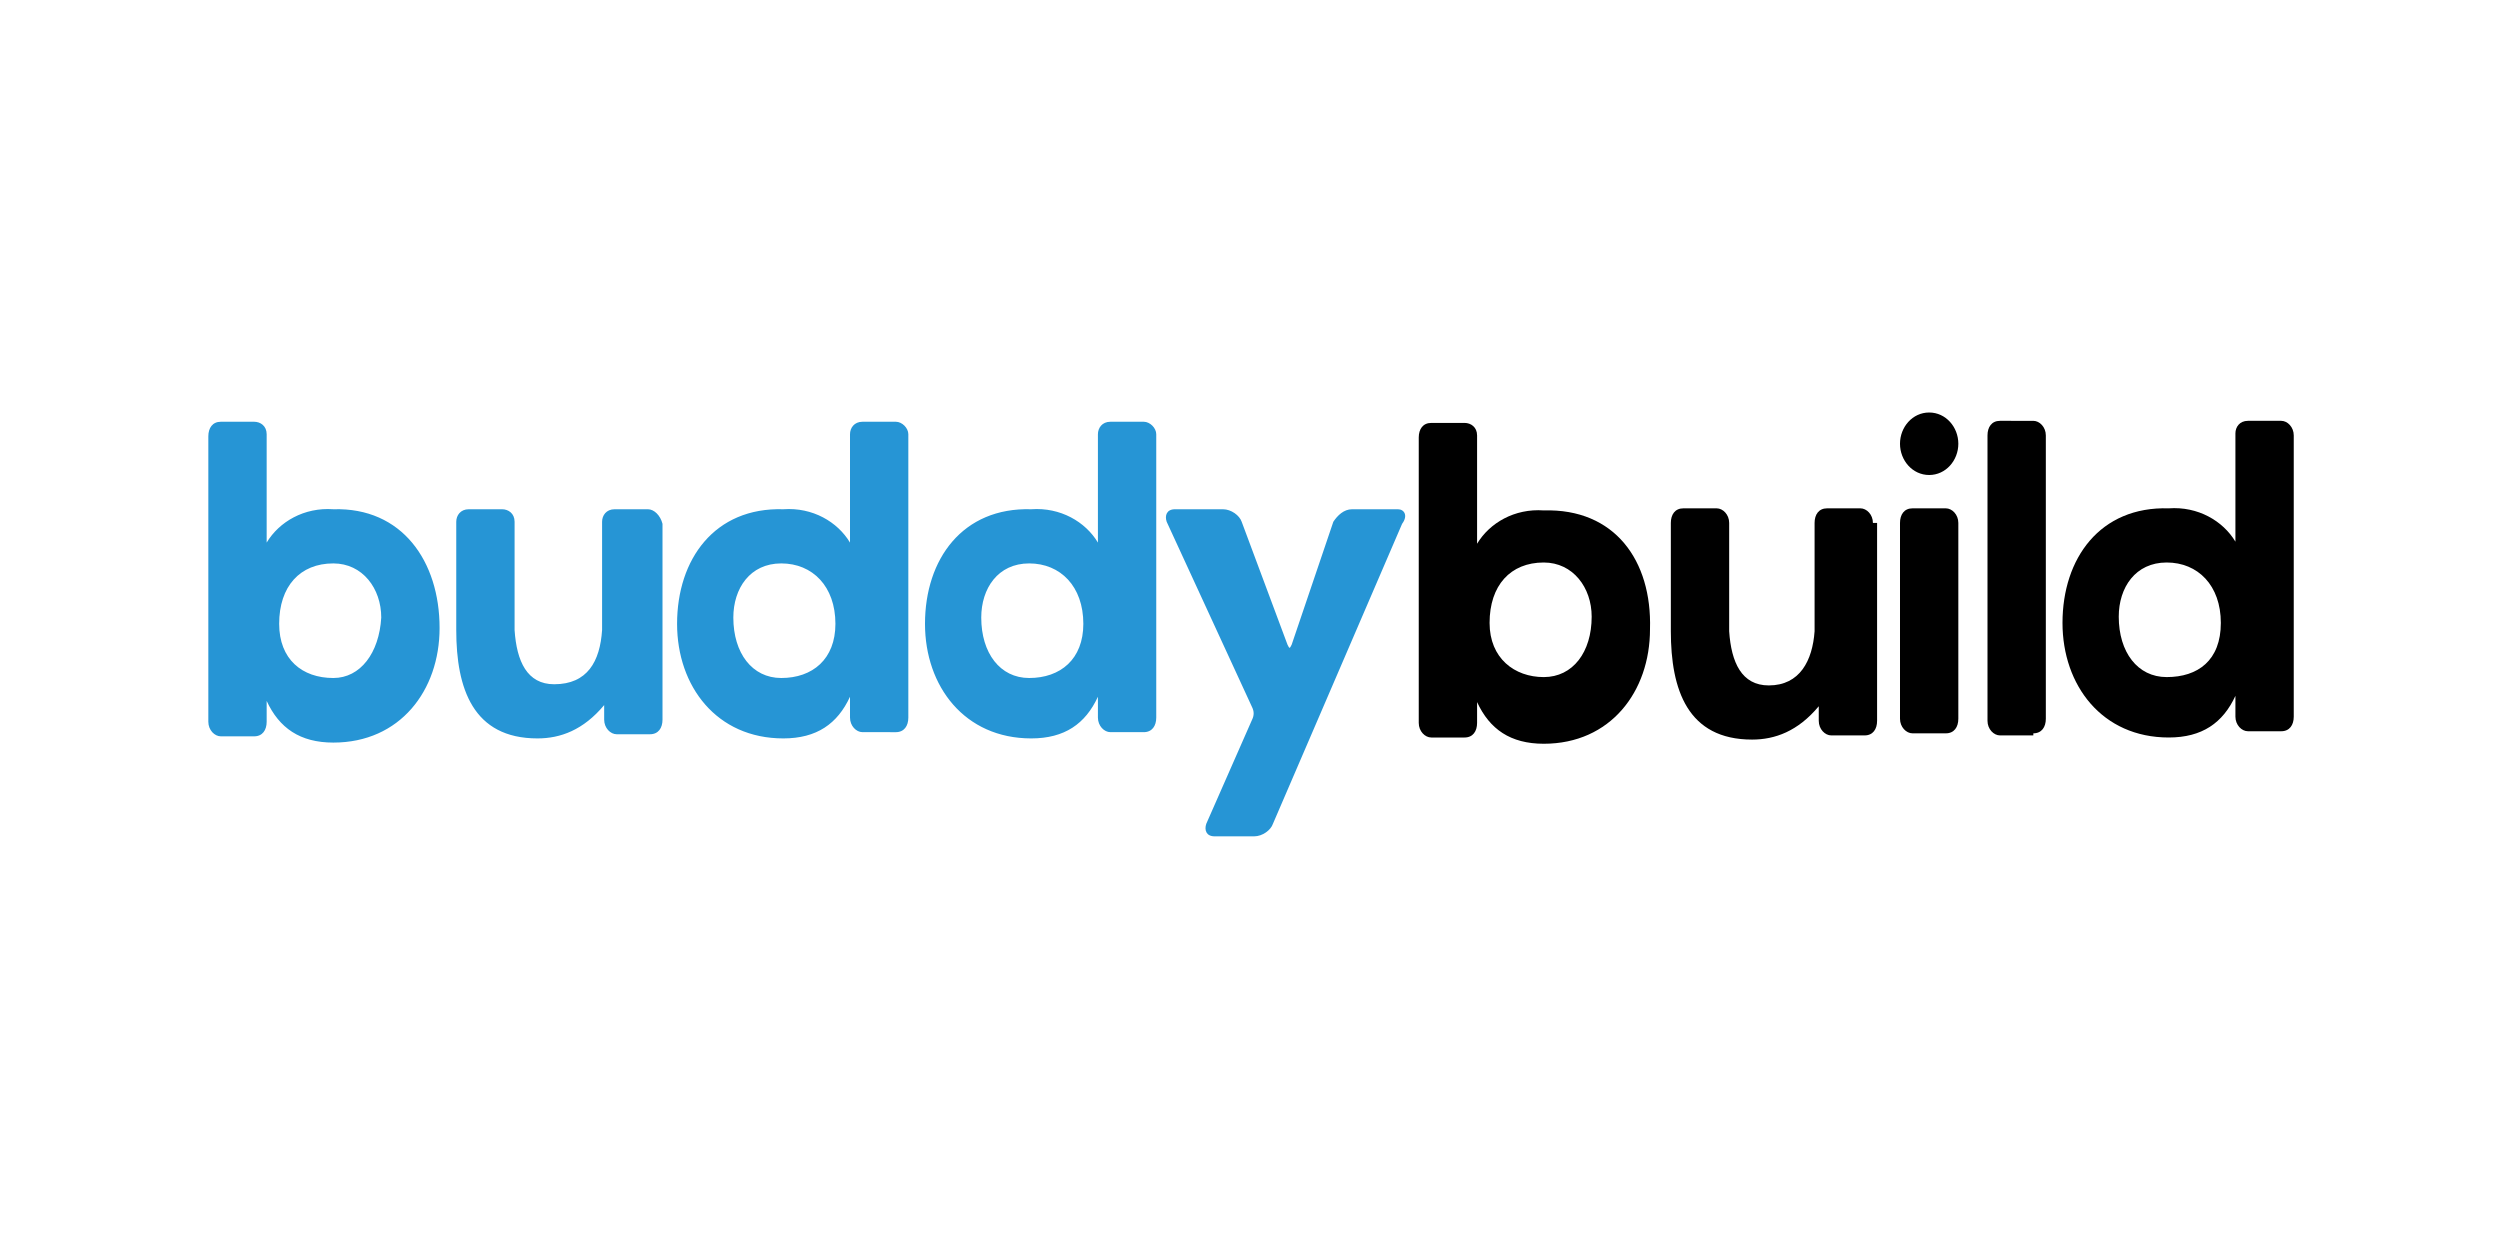 <svg version="1.1" xmlns="http://www.w3.org/2000/svg" x="0" y="0" viewBox="0 0 120 60" width="120" height="60" style="enable-background:new 0 0 120 60">
  <path d="M67.1 24h-2.2c-.4 0-.7.3-.9.6l-2 5.9c-.1.2-.1.2-.2 0l-2.2-5.9c-.1-.3-.5-.6-.9-.6h-2.3c-.4 0-.5.3-.4.6l4.1 8.9c.1.2.1.4 0 .6l-2.2 5c-.1.3 0 .6.4.6h1.9c.4 0 .8-.3.9-.6l6.2-14.4c.3-.4.1-.7-.2-.7zm-12.2-4.2h-1.6c-.4 0-.6.3-.6.6v5.2c-.6-1-1.8-1.7-3.2-1.6-3.3-.1-5.1 2.4-5.1 5.5 0 3 1.9 5.5 5.1 5.5 1.6 0 2.6-.7 3.2-2v1c0 .4.3.7.6.7h1.6c.4 0 .6-.3.6-.7V20.4c0-.3-.3-.6-.6-.6zm-5.5 12.3c-1.4 0-2.3-1.2-2.3-2.9 0-1.4.8-2.6 2.3-2.6 1.5 0 2.6 1.1 2.6 2.9 0 1.7-1.1 2.6-2.6 2.6zM43 19.8h-1.6c-.4 0-.6.3-.6.6v5.2c-.6-1-1.8-1.7-3.2-1.6-3.3-.1-5.1 2.4-5.1 5.5 0 3 1.9 5.5 5.1 5.5 1.6 0 2.6-.7 3.2-2v1c0 .4.3.7.6.7H43c.4 0 .6-.3.6-.7V20.4c0-.3-.3-.6-.6-.6zm-5.5 12.3c-1.4 0-2.3-1.2-2.3-2.9 0-1.4.8-2.6 2.3-2.6 1.5 0 2.6 1.1 2.6 2.9 0 1.7-1.1 2.6-2.6 2.6zM31.1 24h-1.6c-.4 0-.6.3-.6.6v5.2c-.1 1.5-.7 2.6-2.3 2.6-1.3 0-1.8-1.1-1.9-2.6v-5.2c0-.4-.3-.6-.6-.6h-1.6c-.4 0-.6.3-.6.6v5.2c0 2.8.8 5.2 3.9 5.2 1.1 0 2.2-.4 3.2-1.6v.7c0 .4.3.7.6.7h1.6c.4 0 .6-.3.6-.7v-9.4c-.1-.4-.4-.7-.7-.7zM16 24c-1.4-.1-2.6.6-3.2 1.6v-5.2c0-.4-.3-.6-.6-.6h-1.6c-.4 0-.6.3-.6.7v13.7c0 .4.3.7.6.7h1.6c.4 0 .6-.3.6-.7v-1c.6 1.3 1.6 2 3.2 2 3.2 0 5.1-2.5 5.1-5.5 0-3.2-1.8-5.8-5.1-5.7zm0 8.1c-1.5 0-2.6-.9-2.6-2.6 0-1.8 1-2.9 2.6-2.9 1.4 0 2.3 1.2 2.3 2.6-.1 1.7-1 2.9-2.3 2.9z" style="fill-rule:evenodd;clip-rule:evenodd;fill:#2695d5" transform="translate(0 .444)"/>
  <path class="st1" d="M74.1 24.5c-1.4-.1-2.6.6-3.2 1.6v-5.2c0-.4-.3-.6-.6-.6h-1.6c-.4 0-.6.3-.6.7v13.7c0 .4.3.7.6.7h1.6c.4 0 .6-.3.6-.7v-1c.6 1.3 1.6 2 3.2 2 3.2 0 5.1-2.5 5.1-5.5.1-3.3-1.7-5.8-5.1-5.7zm0 8c-1.4 0-2.6-.9-2.6-2.6 0-1.8 1-2.9 2.6-2.9 1.4 0 2.3 1.2 2.3 2.6 0 1.7-.9 2.9-2.3 2.9z"/>
  <path class="st1" d="M89.9 25.1c0-.4-.3-.7-.6-.7h-1.6c-.4 0-.6.3-.6.7v5.2c-.1 1.4-.7 2.6-2.2 2.6-1.3 0-1.8-1.1-1.9-2.6v-5.2c0-.4-.3-.7-.6-.7h-1.6c-.4 0-.6.3-.6.7v5.2c0 2.8.8 5.2 3.9 5.2 1.1 0 2.2-.4 3.2-1.6v.7c0 .4.3.7.6.7h1.6c.4 0 .6-.3.6-.7v-9.5h-.2z"/>
  <path class="st1" d="M93.4 35.2c.4 0 .6-.3.6-.7v-9.4c0-.4-.3-.7-.6-.7h-1.6c-.4 0-.6.3-.6.7v9.4c0 .4.3.7.6.7h1.6zm-.8-12.4c.8 0 1.4-.7 1.4-1.5s-.6-1.5-1.4-1.5-1.4.7-1.4 1.5.6 1.5 1.4 1.5z"/>
  <path class="st1" d="M97.6 35.2c.4 0 .6-.3.6-.7V20.9c0-.4-.3-.7-.6-.7H96c-.4 0-.6.3-.6.7v13.7c0 .4.3.7.6.7h1.6v-.1z"/>
  <path class="st1" d="M109.5 20.2h-1.6c-.4 0-.6.3-.6.6V26c-.6-1-1.8-1.7-3.2-1.6-3.3-.1-5.1 2.4-5.1 5.5 0 3 1.9 5.5 5.1 5.5 1.6 0 2.6-.7 3.2-2v1c0 .4.3.7.6.7h1.6c.4 0 .6-.3.6-.7V20.9c0-.4-.3-.7-.6-.7zM104 32.5c-1.4 0-2.3-1.2-2.3-2.9 0-1.4.8-2.6 2.3-2.6 1.5 0 2.6 1.1 2.6 2.9 0 1.8-1.1 2.6-2.6 2.6z"/>
</svg>
